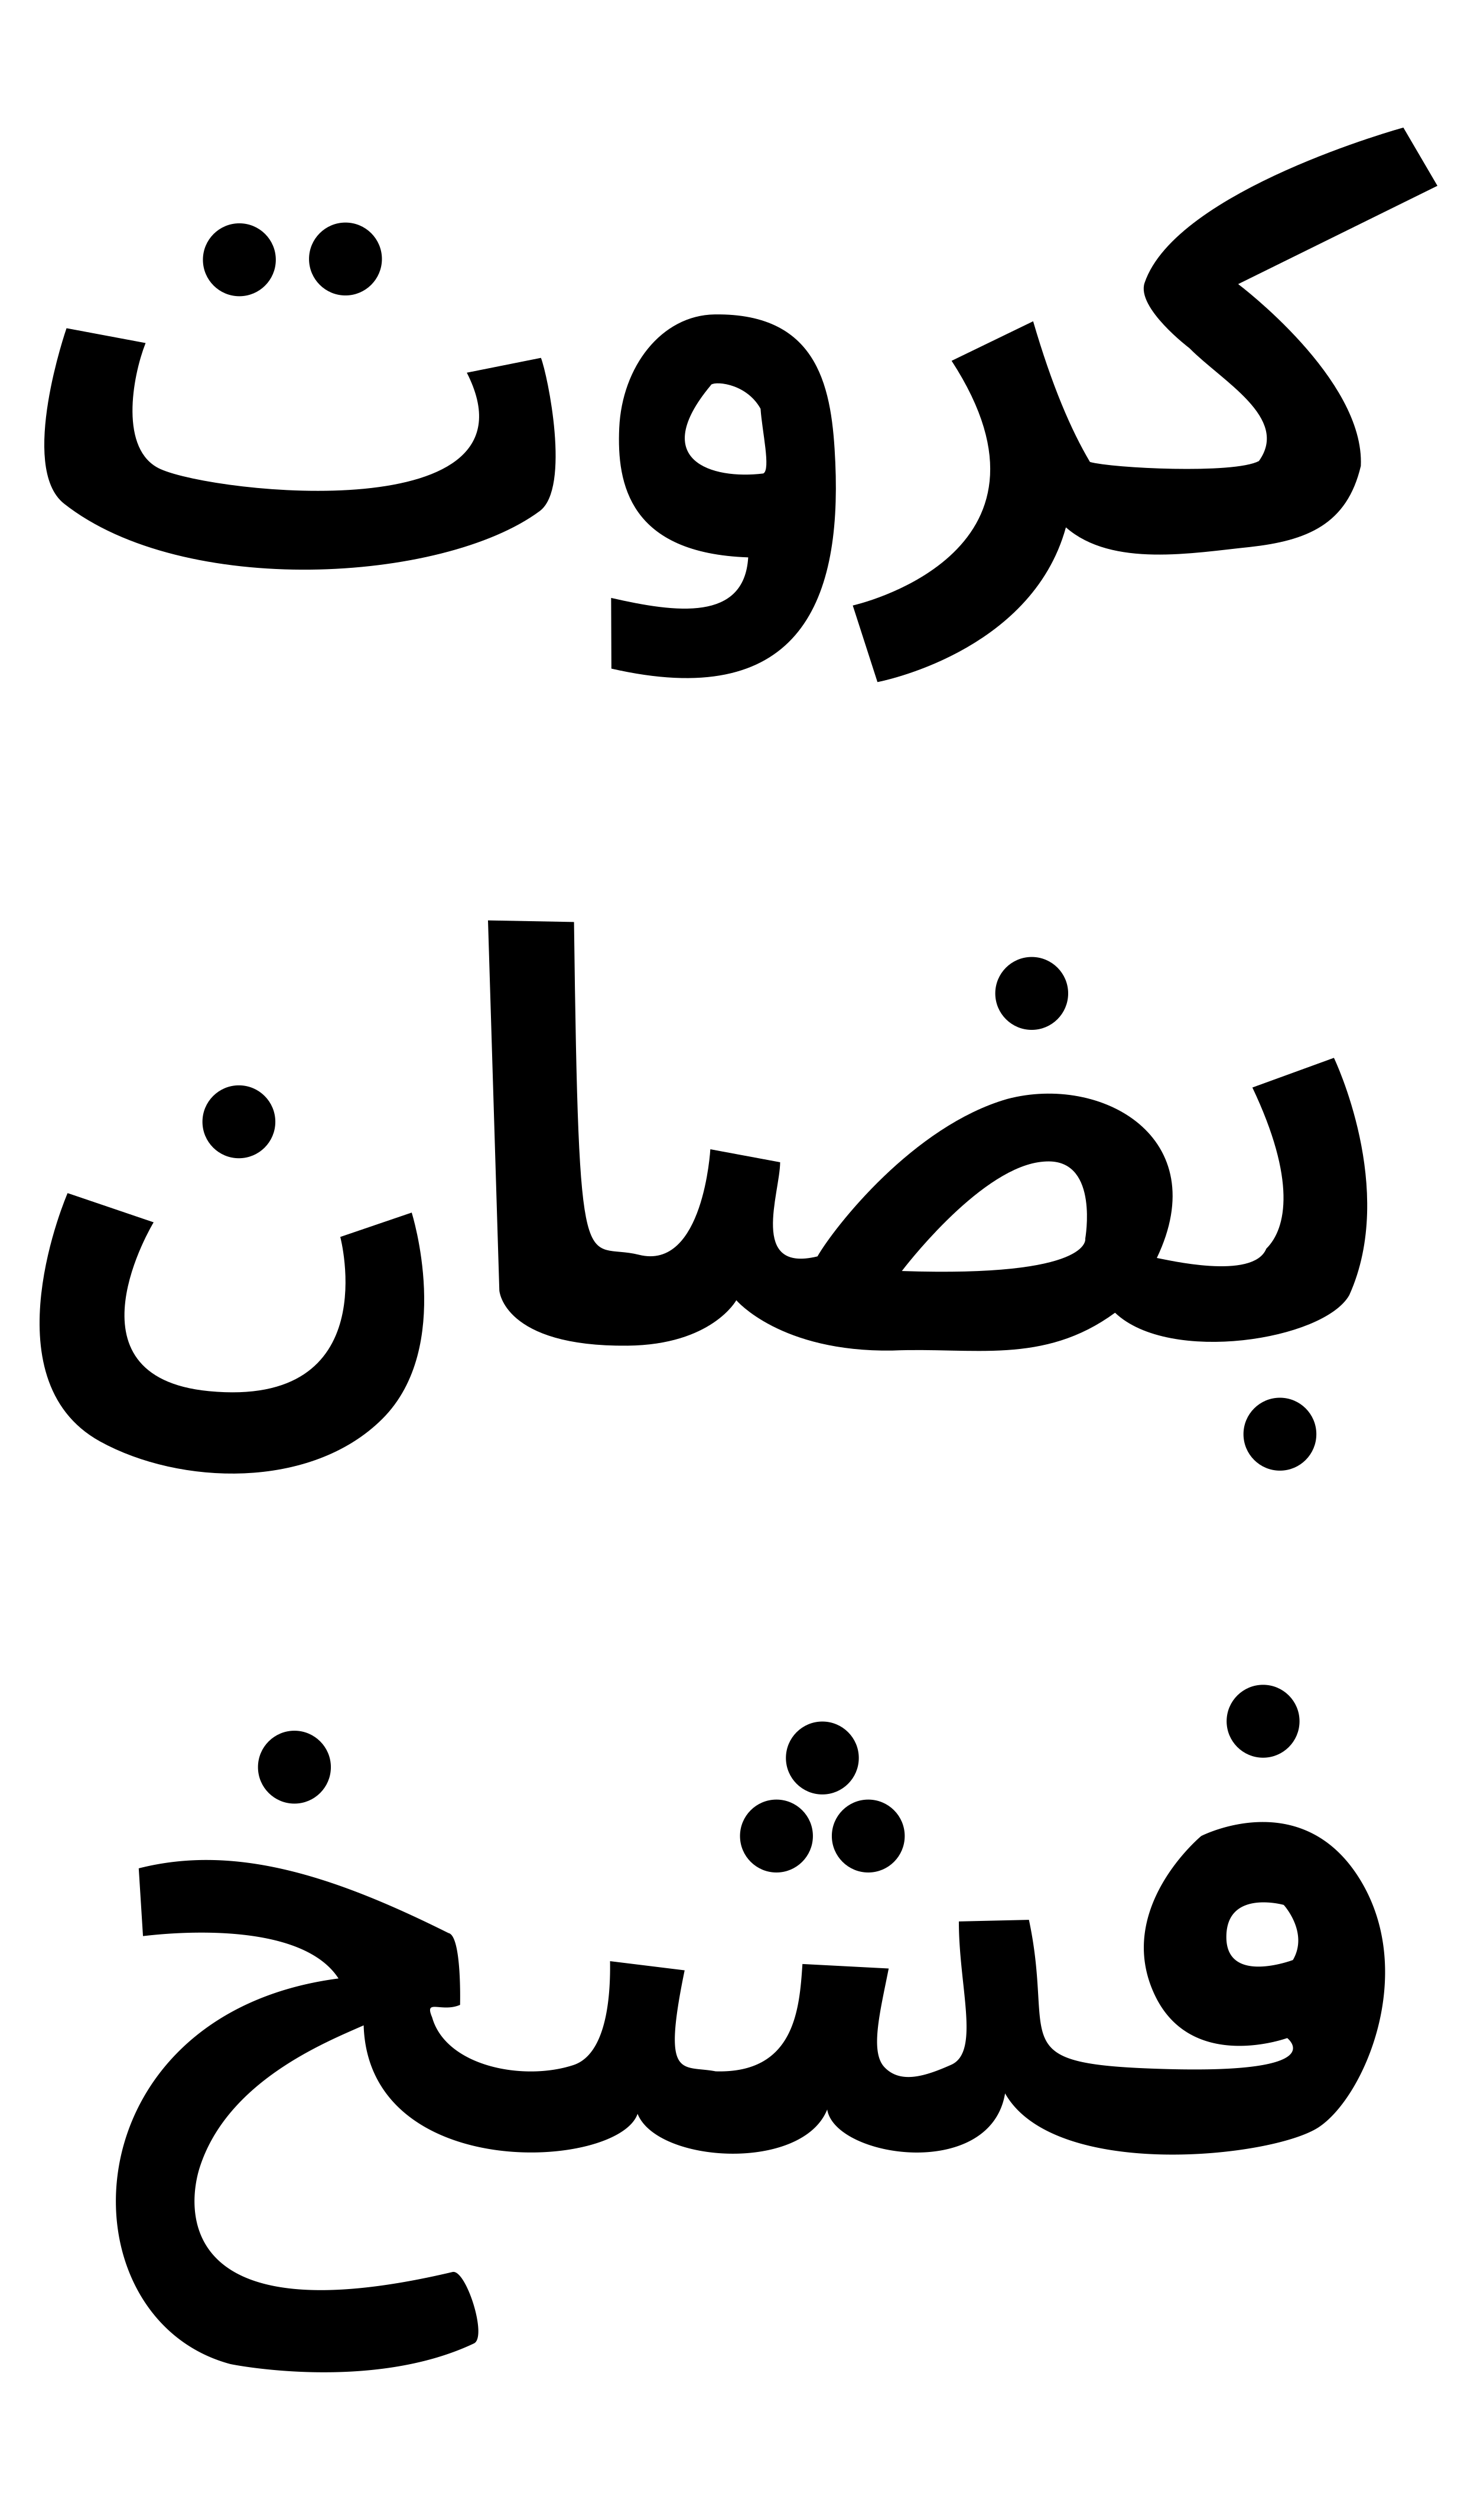 <svg xmlns="http://www.w3.org/2000/svg" width="650" height="1100" viewBox="0 0 171.979 291.042"><g fill-rule="evenodd"><g transform="translate(-200.4 22.165)"><path d="M283.613 14.442c-6.209.089-10.787 6.105-11.11 13.21-.302 6.61 1.235 14.605 15.015 15.075-.442 7.474-8.353 6.465-15.961 4.717l.033 8.234c21.558 4.926 26.81-7.285 26.072-23.995-.371-8.387-1.716-17.419-14.049-17.241zm5.345 10.98c.176 2.624 1.216 7.089.318 7.538-6.032.742-13.377-1.543-6.129-10.25.125-.542 4.064-.426 5.811 2.712zM363.804-7.314S337.358-.05 333.676 10.762c-.992 2.912 5.222 7.609 5.222 7.609 3.824 3.874 11.697 8.12 8.086 13.14-2.907 1.546-17.124.83-19.67.108-2.205-3.723-4.41-8.837-6.617-16.38l-9.494 4.603c14.748 22.674-11.508 28.485-11.508 28.485l2.876 8.918s17.911-3.34 21.94-18.013c5.369 4.719 14.847 2.957 21.396 2.292 6.654-.737 11.333-2.6 12.945-9.442.474-10.116-14.283-21.171-14.283-21.171L367.771-.533zM263.388 19.498l-8.632 1.726c9.264 18.189-29.26 14.11-35.676 11.22-4.82-2.17-3.28-10.729-1.727-14.673l-9.206-1.726s-5.632 16.207-.288 20.428c13.879 10.96 44.082 9.235 55.385.863 3.641-2.697.928-15.842.144-17.838z"/><circle style="line-height:1.25;-inkscape-font-specification:SchoolBell" cx="228.271" cy="8.079" r="4.244" font-weight="400" font-size="41.443" font-family="SchoolBell" letter-spacing="0" word-spacing="0"/><circle style="line-height:1.25;-inkscape-font-specification:SchoolBell" cx="240.626" cy="7.989" r="4.244" font-weight="400" font-size="41.443" font-family="SchoolBell" letter-spacing="0" word-spacing="0"/></g><g transform="translate(-23.5 114.236)"><circle r="4.244" cy="1.422" cx="143.631" style="line-height:1.25;-inkscape-font-specification:SchoolBell" font-weight="400" font-size="41.443" font-family="SchoolBell" letter-spacing="0" word-spacing="0"/><path d="M80.32-7.082l1.323 43.09s.427 6.573 14.93 6.425c9.833-.1 12.662-5.292 12.662-5.292s5.103 6.048 18.143 5.859c9.364-.414 17.58 1.743 25.957-4.404 6.306 6.033 24.311 3.187 27.272-2.045 5.583-12.341-1.787-27.63-1.787-27.63l-9.494 3.454c5.1 10.743 4.016 16.396 1.618 18.764-1.521 3.737-11.718 1.25-12.745 1.08 6.75-14.073-6.47-21.393-17.403-18.513-10.933 3.133-20.136 14.905-22.112 18.332-7.992 1.95-4.363-7.377-4.346-10.961l-8.127-1.512s-.8 14.174-8.315 12.284c-6.437-1.618-6.993 5.103-7.56-38.742zm65.32 28.06c5.814.04 4.227 8.981 4.227 8.981s.946 4.536-21.355 3.78c0 0 8.694-11.528 15.875-12.662.449-.07.866-.102 1.253-.1z"/><circle style="line-height:1.25;-inkscape-font-specification:SchoolBell" cx="172.531" cy="52.736" r="4.244" font-weight="400" font-size="41.443" font-family="SchoolBell" letter-spacing="0" word-spacing="0"/><path d="M31.372 24.668s-9.437 21.632 3.78 28.915c9.26 5.103 24.568 5.67 32.884-2.646 8.35-8.35 3.401-24.001 3.401-24.001l-8.315 2.835s5.282 19.943-15.308 17.953c-17.358-1.677-6.426-19.654-6.426-19.654z"/><circle cy="16.367" cx="51.316" style="line-height:1.25;-inkscape-font-specification:SchoolBell" r="4.244" font-weight="400" font-size="41.443" font-family="SchoolBell" letter-spacing="0" word-spacing="0"/></g><g transform="translate(151.881 208.616)"><path d="M-4.63 3.51c-4.098-.061-7.381 1.627-7.381 1.627s-10.238 8.476-5.376 18.586c4.322 8.987 15.386 4.937 15.386 4.937s5.342 4.144-14.035 3.61C-35.413 31.734-29 29.33-32.073 14.896l-8.16.189c-.016 7.517 2.528 15.169-.895 16.688-2.966 1.316-5.87 2.271-7.761.289-1.716-1.8-.524-6.396.486-11.498l-10.042-.525c-.349 5.232-.876 12.771-10.11 12.496-3.936-.756-6.28 1.203-3.608-11.76l-8.686-1.068c.092 5.606-.89 10.984-4.26 12.096-5.784 1.908-14.838.18-16.454-5.548-.956-2.248 1.089-.523 3.251-1.457 0 0 .218-8.05-1.347-8.36-13.351-6.662-24.829-10.399-36.069-7.536l.497 7.887c.146.02 17.914-2.528 22.765 4.935-31.682 4.144-32.368 39.56-12.623 44.883.415.112 16.531 3.242 28.395-2.394 1.599-.76-.929-8.687-2.5-8.316-32.615 7.705-30.826-7.826-29.433-12.17 3.227-10.053 14.638-14.568 19.09-16.545.56 18.427 29.631 16.82 31.895 10.298 2.311 5.758 19.17 6.79 22.08-.506.906 5.637 19.008 8.347 20.71-1.874 5.727 10.14 31.01 7.518 36.475 3.97 5.318-3.455 11.606-17.994 4.802-28.955C3.236 4.978-1.015 3.562-4.63 3.509zm.11 9.354a9.726 9.726 0 0 1 2.114.296s2.94 3.207 1.07 6.414c0 0-7.751 2.94-7.751-2.673 0-3.508 2.61-4.092 4.567-4.037z"/><circle cy="-8.222" cx="-4.811" style="line-height:1.25;-inkscape-font-specification:SchoolBell" r="4.244" font-weight="400" font-size="41.443" font-family="SchoolBell" letter-spacing="0" word-spacing="0"/><circle cy="5.141" cx="-50.781" style="line-height:1.25;-inkscape-font-specification:SchoolBell" r="4.244" font-weight="400" font-size="41.443" font-family="SchoolBell" letter-spacing="0" word-spacing="0"/><circle cy="5.141" cx="-61.472" style="line-height:1.25;-inkscape-font-specification:SchoolBell" r="4.244" font-weight="400" font-size="41.443" font-family="SchoolBell" letter-spacing="0" word-spacing="0"/><circle cy="-3.946" cx="-56.127" style="line-height:1.25;-inkscape-font-specification:SchoolBell" r="4.244" font-weight="400" font-size="41.443" font-family="SchoolBell" letter-spacing="0" word-spacing="0"/><circle cy="-2.877" cx="-117.599" style="line-height:1.25;-inkscape-font-specification:SchoolBell" r="4.244" font-weight="400" font-size="41.443" font-family="SchoolBell" letter-spacing="0" word-spacing="0"/></g></g></svg>